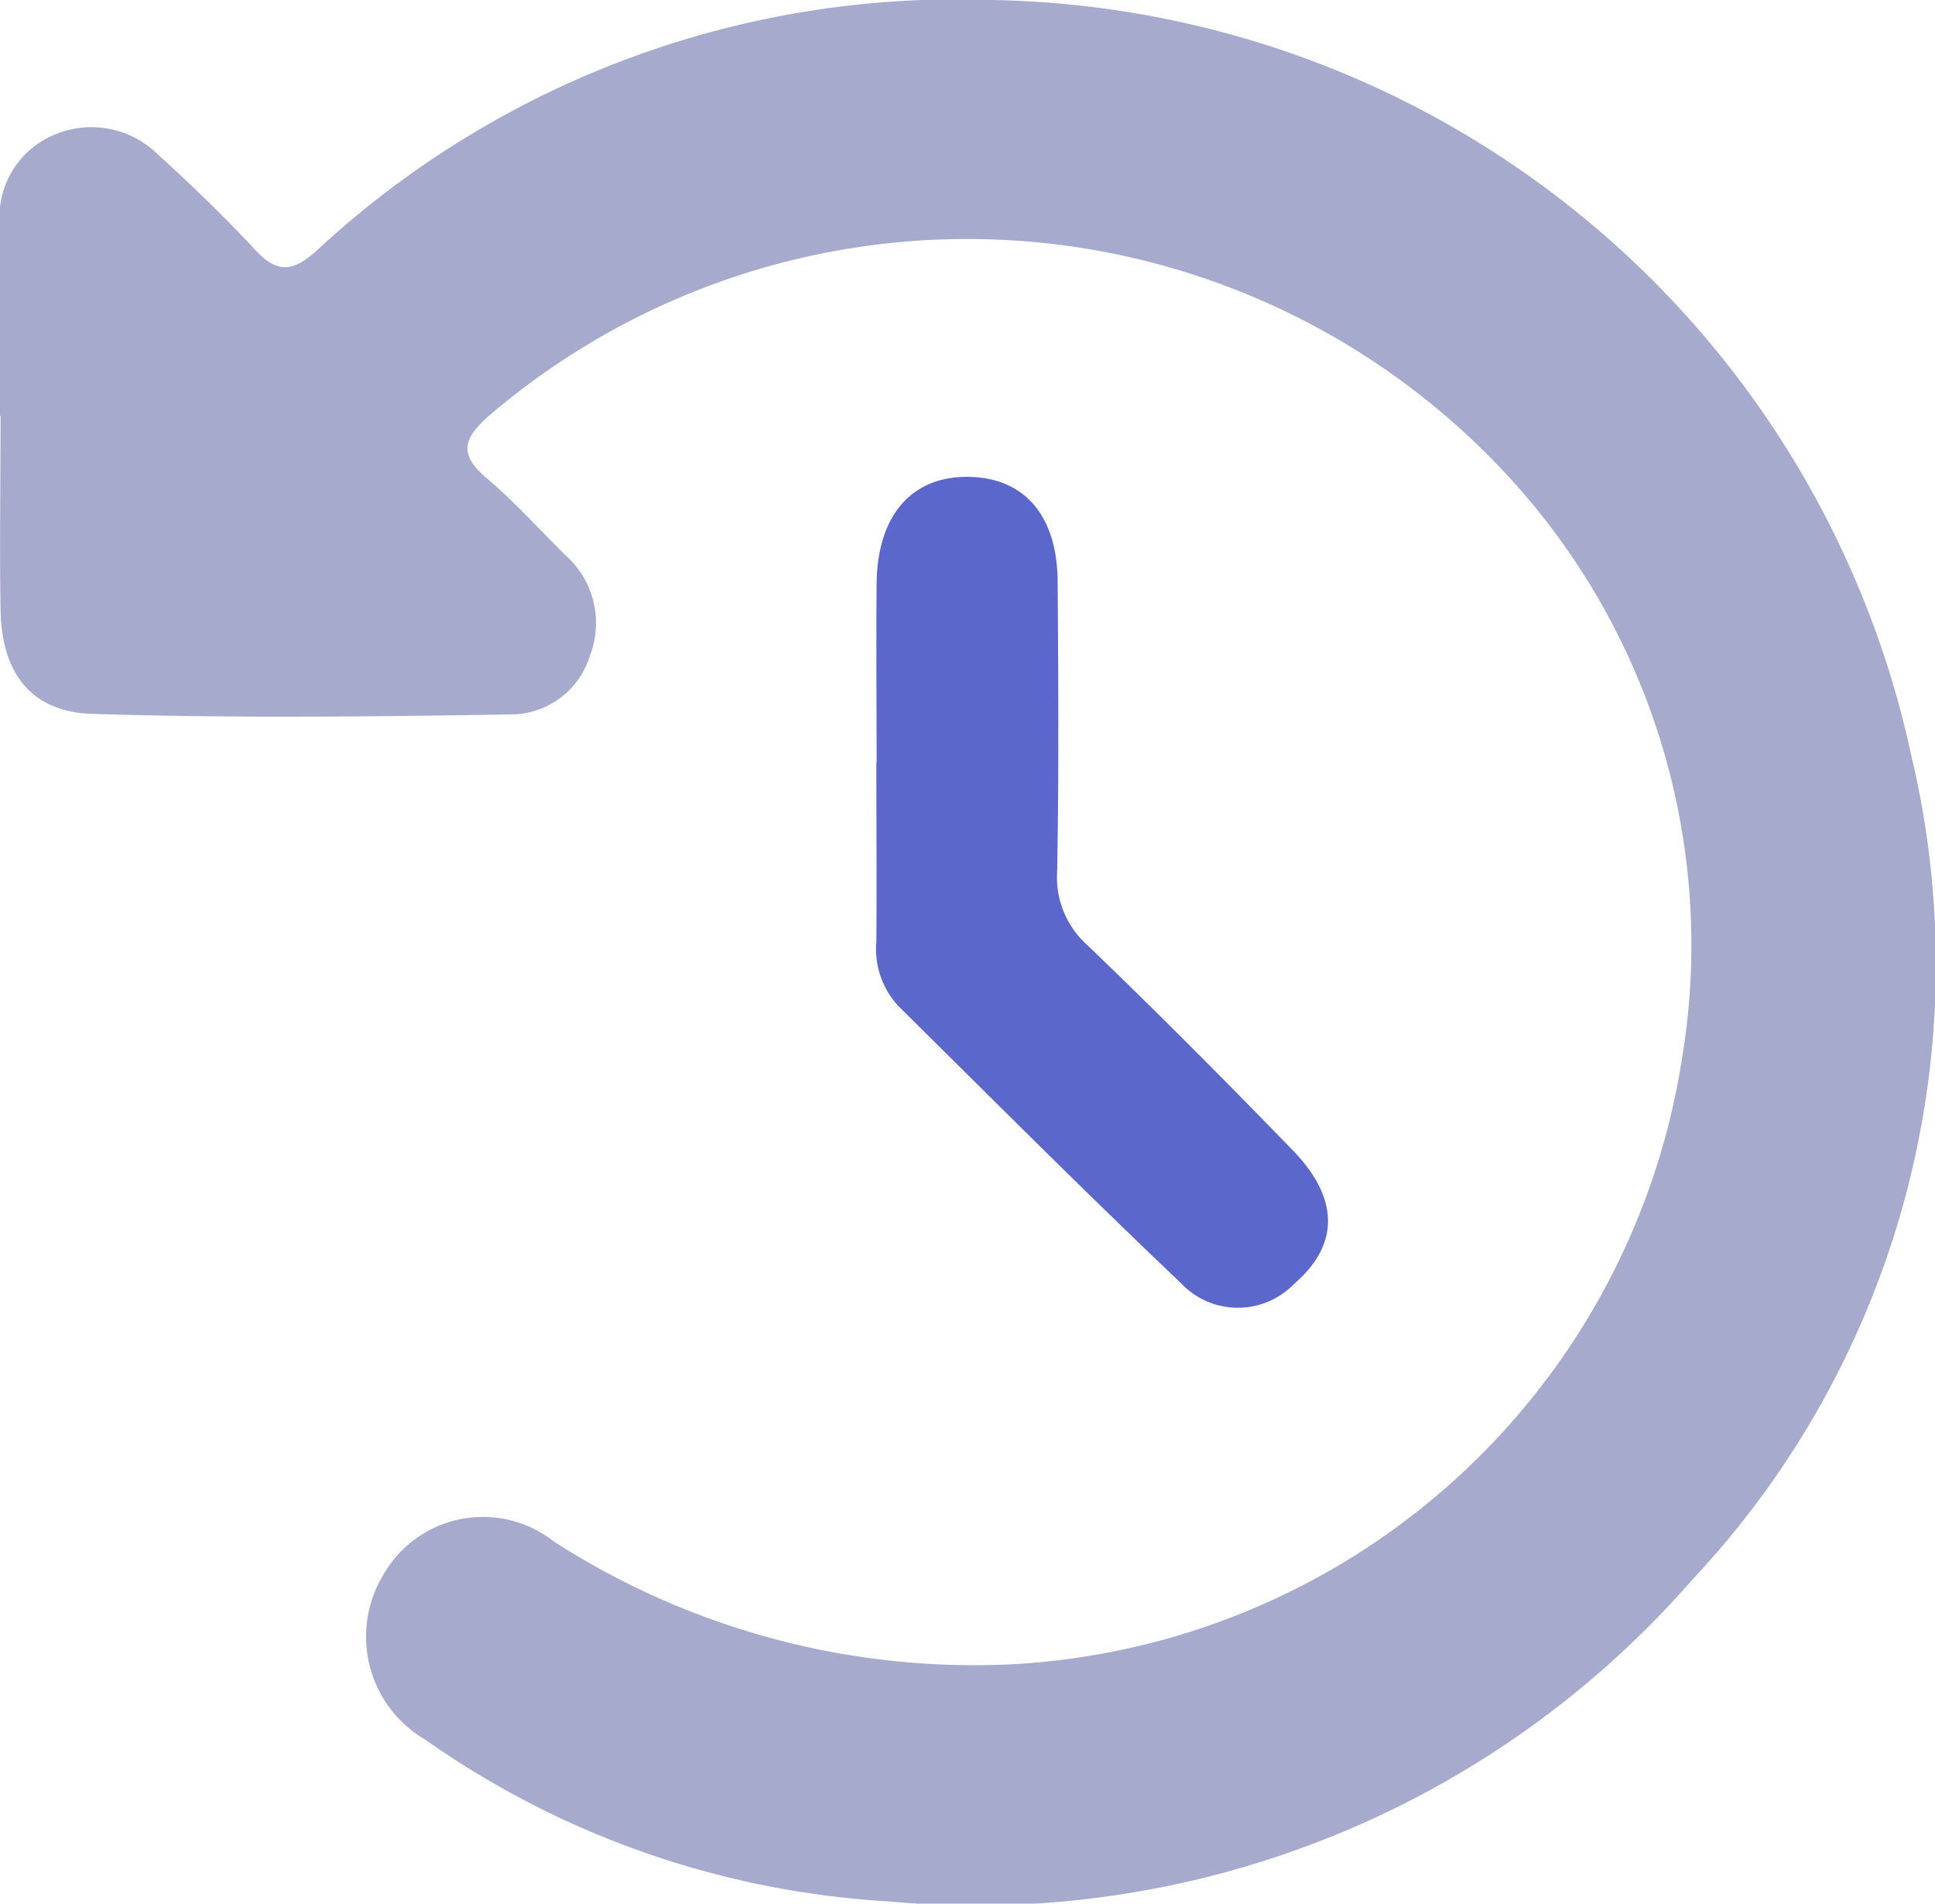 <svg id="History-solid" xmlns="http://www.w3.org/2000/svg" xmlns:xlink="http://www.w3.org/1999/xlink" width="27.49" height="27.045" viewBox="0 0 27.49 27.045">
  <defs>
    <clipPath id="clip-path">
      <rect id="Rectangle_4663" data-name="Rectangle 4663" width="27.49" height="27.045" fill="none"/>
    </clipPath>
  </defs>
  <g id="Group_695" data-name="Group 695" clip-path="url(#clip-path)">
    <path id="Path_418" data-name="Path 418" d="M0,5.905c0-.9-.007-1.793,0-2.69A1.261,1.261,0,0,1,.724,1.936,1.346,1.346,0,0,1,2.249,2.2c.474.43.936.876,1.371,1.344.312.337.532.33.878.017A13.363,13.363,0,0,1,14.07,0,13.591,13.591,0,0,1,27.154,10.738a12.774,12.774,0,0,1-3.113,11.706,13.491,13.491,0,0,1-11.42,4.569,12.711,12.711,0,0,1-6.583-2.3,1.694,1.694,0,0,1-.587-2.348A1.628,1.628,0,0,1,7.868,21.9,11.032,11.032,0,0,0,14.3,23.648a10.185,10.185,0,0,0,9.6-8.637A9.819,9.819,0,0,0,21.42,6.759,10.447,10.447,0,0,0,6.943,5.91c-.37.325-.424.551-.026.886s.746.729,1.119,1.094a1.287,1.287,0,0,1,.344,1.427,1.177,1.177,0,0,1-1.138.833c-1.977.032-3.957.054-5.933-.008C.437,10.115.022,9.555.008,8.666c-.015-.92,0-1.84,0-2.76" transform="translate(0 0)" fill="#a6aacc"/>
    <path id="Path_419" data-name="Path 419" d="M43.331,27.857c0-.85-.008-1.7,0-2.549.012-.969.505-1.526,1.316-1.509.787.016,1.25.552,1.256,1.49.009,1.369.018,2.738-.007,4.106a1.291,1.291,0,0,0,.426,1.054c.993.952,1.962,1.929,2.92,2.916.67.69.661,1.35.019,1.9a1.11,1.11,0,0,1-1.61-.015c-1.359-1.29-2.682-2.618-4.014-3.936a1.194,1.194,0,0,1-.31-.912c.007-.85,0-1.7,0-2.549" transform="translate(-30.877 -17.024)" fill="#5b67ca"/>
  </g>
</svg>

